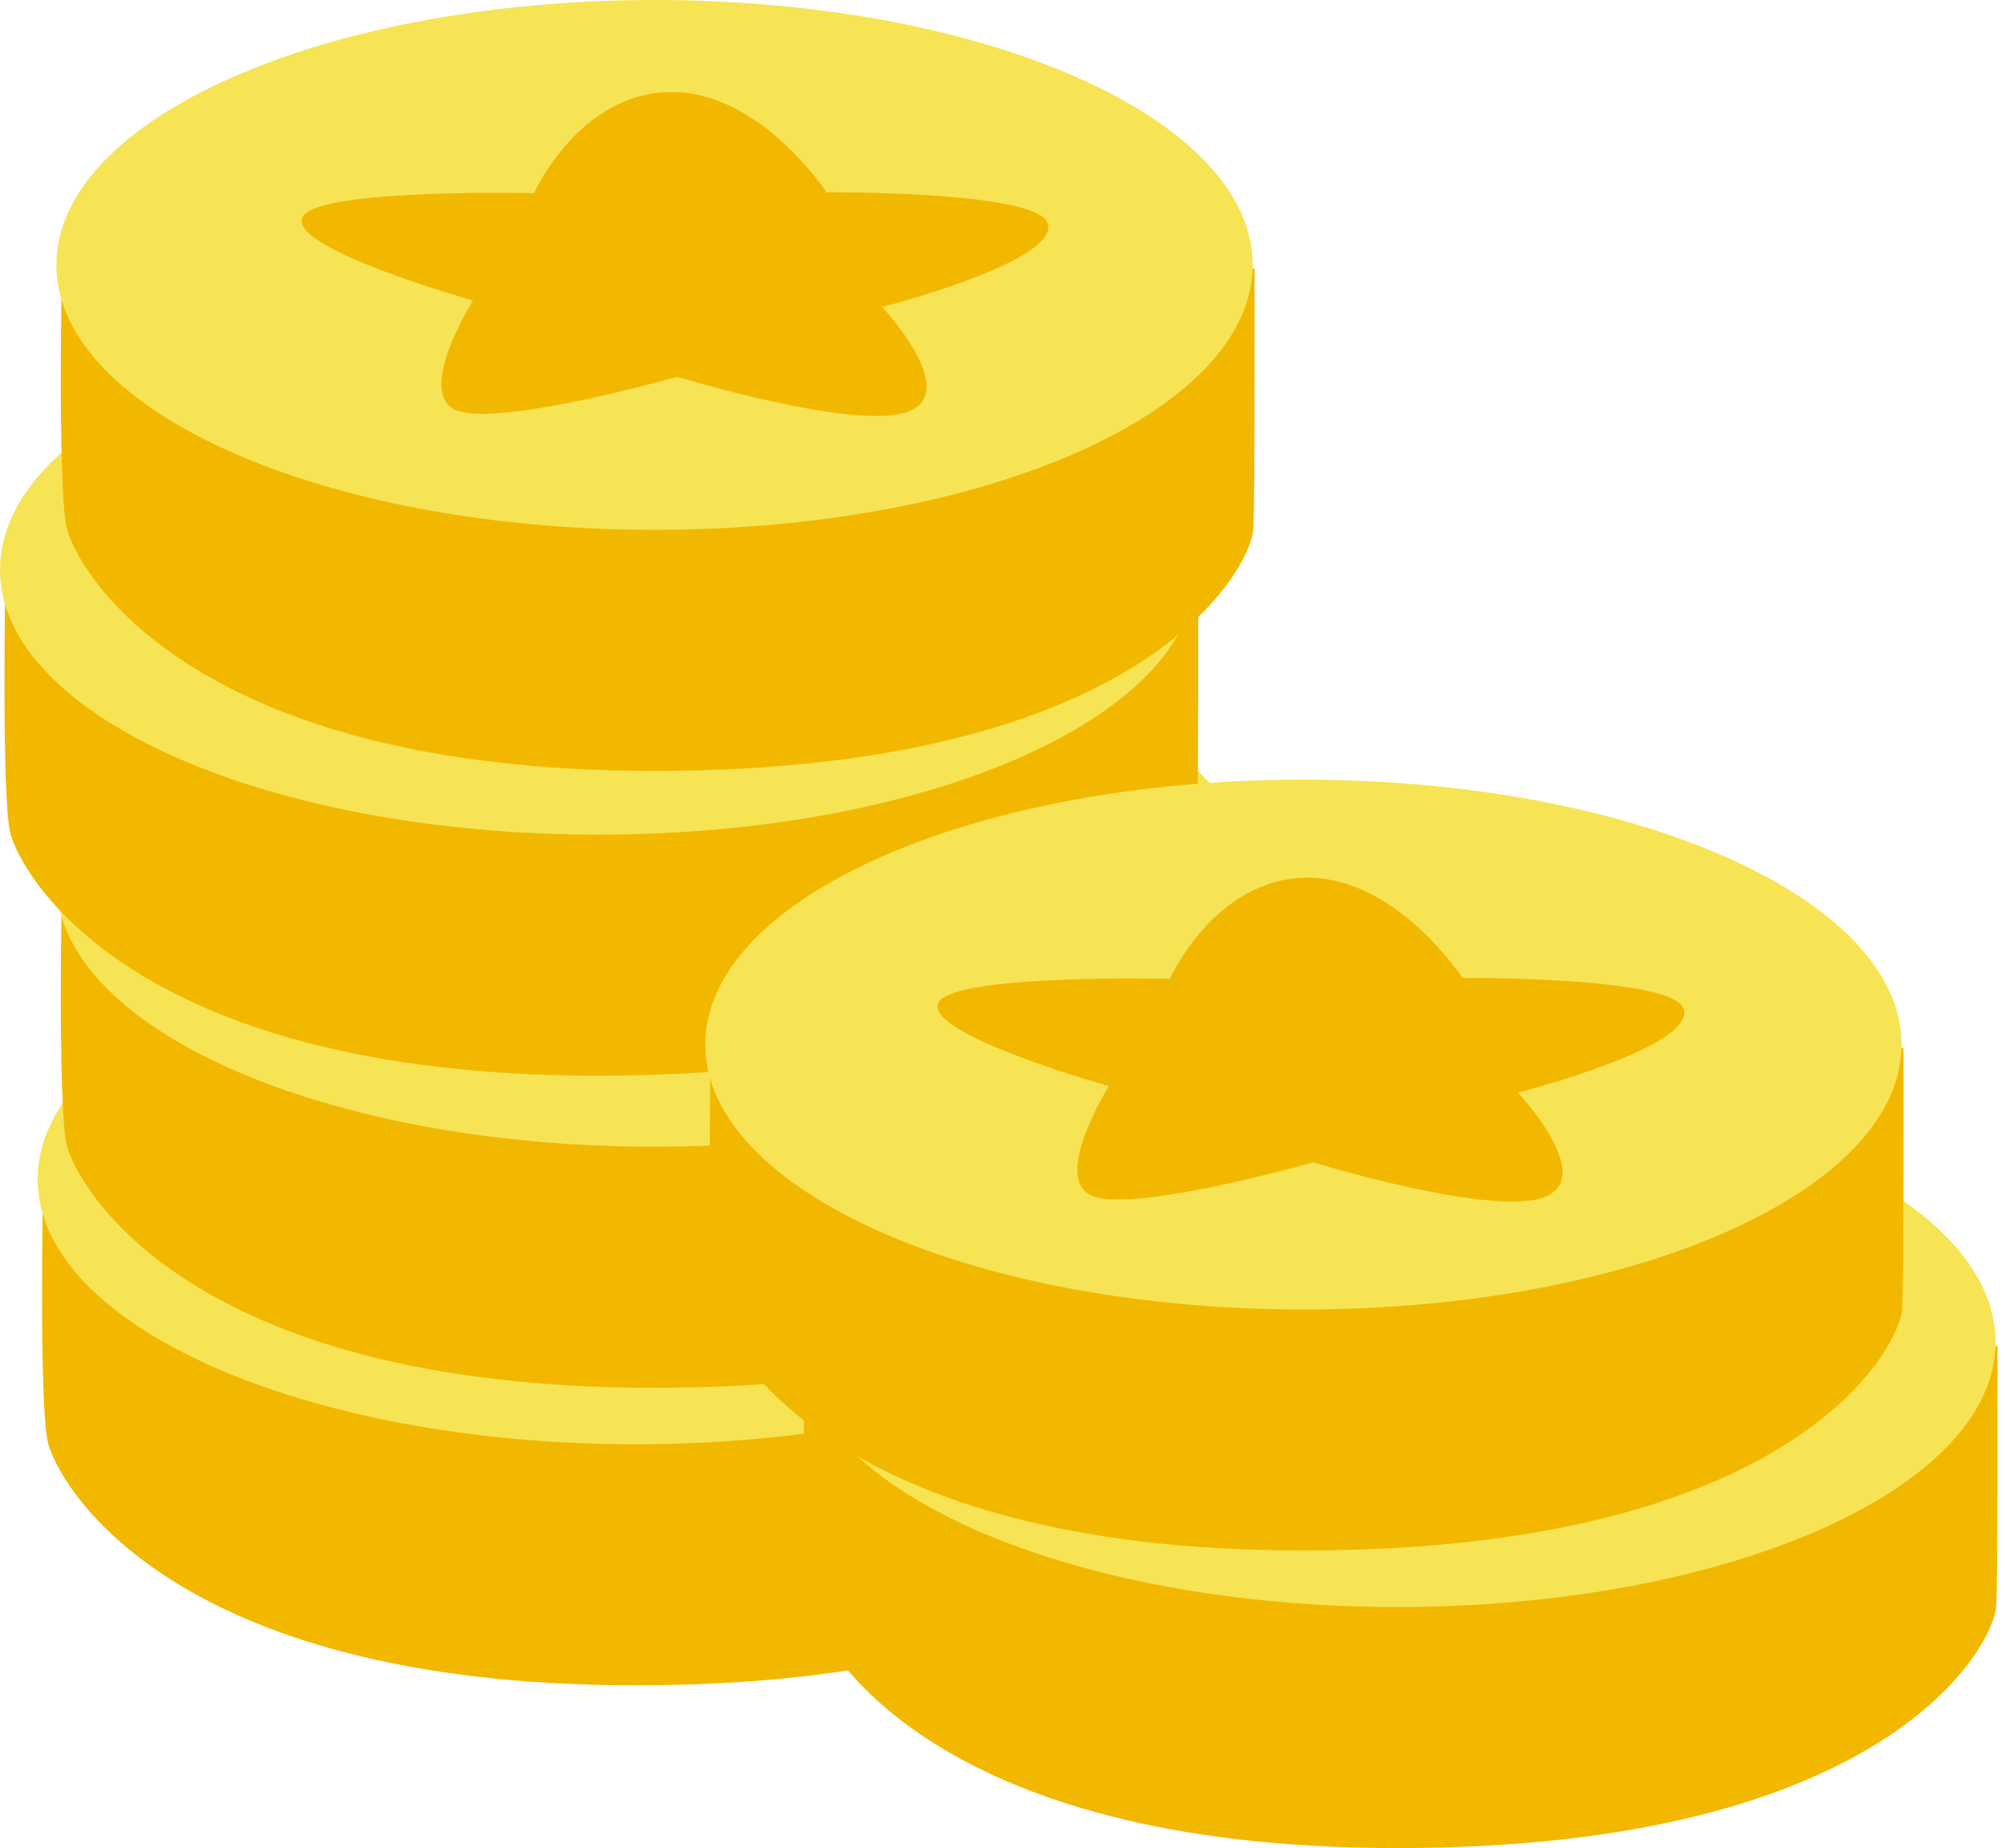 <?xml version="1.0" standalone="no"?><!-- Generator: Adobe Fireworks CS6, Export SVG Extension by Aaron Beall (http://fireworks.abeall.com) . Version: 0.6.1  --><!DOCTYPE svg PUBLIC "-//W3C//DTD SVG 1.1//EN" "http://www.w3.org/Graphics/SVG/1.1/DTD/svg11.dtd"><svg id="Untitled-Page%201" viewBox="0 0 268 247" style="background-color:#ffffff00" version="1.1"	xmlns="http://www.w3.org/2000/svg" xmlns:xlink="http://www.w3.org/1999/xlink" xml:space="preserve"	x="0px" y="0px" width="268px" height="247px">	<g>		<g>			<g>				<g>					<path d="M 5.761 157.807 C 5.761 157.807 5.186 187.345 6.376 192.673 C 7.565 198 22.244 225.247 84.882 225.247 C 150.538 225.247 164.627 198.177 165.007 192.994 C 165.25 189.676 165.181 158.098 165.181 158.098 L 5.761 157.807 Z" fill="#f2b800"/>					<path id="Ellipse" d="M 5.026 157.62 C 5.026 138.066 40.819 122.213 84.976 122.213 C 129.131 122.213 164.924 138.066 164.924 157.62 C 164.924 177.175 129.131 193.027 84.976 193.027 C 40.819 193.027 5.026 177.175 5.026 157.62 Z" fill="#f7e455"/>					<g>						<path d="M 104.083 165.377 C 107.53 164.941 110.218 164.427 112.217 163.843 C 114.216 163.259 115.561 162.625 116.319 161.942 C 117.077 161.259 117.457 160.596 117.457 159.953 C 117.457 158.626 116.319 157.538 114.044 156.697 C 111.769 155.865 108.943 155.182 105.496 154.657 C 102.049 154.143 98.294 153.737 94.295 153.44 C 90.263 153.143 86.54 152.866 83.093 152.599 C 79.647 152.332 76.786 152.025 74.511 151.689 C 72.237 151.352 71.133 150.887 71.133 150.293 C 71.133 149.125 76.442 148.541 87.057 148.541 C 93.847 148.541 101.981 149.175 111.493 150.442 L 113.045 146.008 C 110.907 145.592 107.771 145.196 103.635 144.82 C 99.499 144.444 95.226 144.206 90.883 144.107 L 93.192 139.673 L 77.751 139.673 L 80.06 144.107 C 75.407 144.246 71.409 144.503 68.066 144.889 C 64.723 145.285 61.966 145.769 59.795 146.354 C 57.589 146.938 56.003 147.591 55.003 148.313 C 53.969 149.036 53.487 149.768 53.487 150.511 C 53.487 151.639 54.624 152.559 56.934 153.272 C 59.243 153.995 62.103 154.588 65.55 155.054 C 68.963 155.529 72.65 155.925 76.648 156.241 C 80.612 156.558 84.3 156.875 87.746 157.191 C 91.158 157.508 94.019 157.864 96.329 158.261 C 98.638 158.656 99.81 159.181 99.81 159.834 C 99.81 161.18 94.915 161.844 85.162 161.844 C 73.547 161.844 64.55 161.002 58.14 159.309 L 55.693 164.377 C 60.863 165.456 68.997 166.089 80.06 166.278 L 77.751 170.711 L 93.192 170.711 L 90.883 166.238 C 96.26 166.109 100.637 165.822 104.083 165.377 L 104.083 165.377 Z" fill="#f2b800"/>					</g>				</g>				<g>					<path d="M 8.273 118.039 C 8.273 118.039 7.699 147.577 8.888 152.904 C 10.078 158.232 24.757 185.478 87.394 185.478 C 153.052 185.478 167.14 158.409 167.52 153.225 C 167.763 149.908 167.694 118.329 167.694 118.329 L 8.273 118.039 Z" fill="#f2b800"/>					<path id="Ellipse2" d="M 7.539 117.852 C 7.539 98.298 43.333 82.445 87.489 82.445 C 131.644 82.445 167.437 98.298 167.437 117.852 C 167.437 137.407 131.644 153.259 87.489 153.259 C 43.333 153.259 7.539 137.407 7.539 117.852 Z" fill="#f7e455"/>					<g>						<path d="M 106.596 125.609 C 110.043 125.173 112.731 124.659 114.73 124.074 C 116.729 123.491 118.074 122.857 118.832 122.174 C 119.59 121.491 119.969 120.828 119.969 120.185 C 119.969 118.859 118.832 117.77 116.557 116.929 C 114.282 116.097 111.456 115.414 108.009 114.889 C 104.563 114.375 100.806 113.969 96.808 113.672 C 92.775 113.375 89.053 113.098 85.606 112.831 C 82.16 112.564 79.3 112.257 77.024 111.921 C 74.749 111.584 73.647 111.119 73.647 110.525 C 73.647 109.357 78.954 108.773 89.57 108.773 C 96.359 108.773 104.494 109.406 114.007 110.673 L 115.558 106.239 C 113.421 105.824 110.285 105.428 106.149 105.052 C 102.013 104.675 97.739 104.438 93.396 104.339 L 95.705 99.905 L 80.264 99.905 L 82.574 104.339 C 77.92 104.477 73.922 104.735 70.579 105.121 C 67.236 105.516 64.479 106.002 62.308 106.585 C 60.102 107.169 58.516 107.823 57.516 108.545 C 56.483 109.268 56 110.001 56 110.743 C 56 111.871 57.137 112.791 59.446 113.504 C 61.756 114.226 64.617 114.82 68.064 115.286 C 71.476 115.76 75.163 116.157 79.161 116.473 C 83.125 116.79 86.813 117.106 90.26 117.423 C 93.671 117.74 96.533 118.097 98.842 118.492 C 101.151 118.888 102.322 119.413 102.322 120.066 C 102.322 121.412 97.428 122.075 87.674 122.075 C 76.06 122.075 67.064 121.234 60.653 119.541 L 58.206 124.609 C 63.376 125.688 71.51 126.321 82.574 126.51 L 80.264 130.944 L 95.705 130.944 L 93.396 126.47 C 98.772 126.341 103.15 126.054 106.596 125.609 L 106.596 125.609 Z" fill="#f2b800"/>					</g>				</g>				<g>					<path d="M 0.735 76.332 C 0.735 76.332 0.161 105.869 1.349 111.196 C 2.539 116.524 17.218 143.771 79.856 143.771 C 145.513 143.771 159.601 116.701 159.982 111.517 C 160.224 108.2 160.155 76.621 160.155 76.621 L 0.735 76.332 Z" fill="#f2b800"/>					<path id="Ellipse3" d="M 0 76.144 C 0 56.59 35.794 40.737 79.949 40.737 C 124.104 40.737 159.899 56.59 159.899 76.144 C 159.899 95.699 124.104 111.551 79.949 111.551 C 35.794 111.551 0 95.699 0 76.144 Z" fill="#f7e455"/>					<g>						<path d="M 99.057 83.901 C 102.504 83.465 105.192 82.95 107.191 82.367 C 109.19 81.782 110.534 81.149 111.293 80.466 C 112.052 79.783 112.43 79.12 112.43 78.477 C 112.43 77.151 111.293 76.062 109.018 75.221 C 106.744 74.389 103.917 73.706 100.471 73.182 C 97.024 72.667 93.267 72.261 89.269 71.964 C 85.236 71.667 81.514 71.39 78.068 71.123 C 74.621 70.855 71.76 70.548 69.485 70.212 C 67.211 69.876 66.108 69.411 66.108 68.817 C 66.108 67.649 71.415 67.065 82.031 67.065 C 88.821 67.065 96.954 67.698 106.468 68.965 L 108.018 64.531 C 105.881 64.115 102.745 63.72 98.609 63.344 C 94.473 62.968 90.2 62.73 85.857 62.631 L 88.166 58.197 L 72.725 58.197 L 75.034 62.631 C 70.381 62.77 66.383 63.027 63.04 63.413 C 59.697 63.809 56.94 64.293 54.769 64.877 C 52.563 65.462 50.977 66.115 49.977 66.837 C 48.944 67.56 48.461 68.292 48.461 69.034 C 48.461 70.163 49.599 71.083 51.908 71.796 C 54.217 72.519 57.078 73.112 60.525 73.578 C 63.937 74.052 67.624 74.449 71.622 74.765 C 75.586 75.082 79.274 75.398 82.721 75.716 C 86.132 76.032 88.993 76.388 91.302 76.784 C 93.612 77.18 94.784 77.705 94.784 78.358 C 94.784 79.704 89.889 80.367 80.135 80.367 C 68.52 80.367 59.525 79.526 53.114 77.834 L 50.667 82.901 C 55.837 83.98 63.97 84.613 75.034 84.801 L 72.725 89.235 L 88.166 89.235 L 85.857 84.761 C 91.234 84.633 95.61 84.346 99.057 83.901 L 99.057 83.901 Z" fill="#f2b800"/>					</g>				</g>				<g>					<path d="M 8.273 35.593 C 8.273 35.593 7.699 65.131 8.888 70.458 C 10.078 75.786 24.757 103.033 87.394 103.033 C 153.052 103.033 167.14 75.963 167.52 70.779 C 167.763 67.462 167.694 35.884 167.694 35.884 L 8.273 35.593 Z" fill="#f2b800"/>					<path id="Ellipse4" d="M 7.539 35.406 C 7.539 15.852 43.333 0 87.489 0 C 131.644 0 167.437 15.852 167.437 35.406 C 167.437 54.961 131.644 70.812 87.489 70.812 C 43.333 70.812 7.539 54.961 7.539 35.406 Z" fill="#f7e455"/>				</g>			</g>			<g>				<g>					<path d="M 107.57 179.561 C 107.57 179.561 106.996 209.099 108.185 214.426 C 109.375 219.753 124.054 247 186.691 247 C 252.349 247 266.437 219.931 266.818 214.747 C 267.06 211.43 266.991 179.851 266.991 179.851 L 107.57 179.561 Z" fill="#f2b800"/>					<path id="Ellipse5" d="M 106.836 179.373 C 106.836 159.82 142.63 143.967 186.786 143.967 C 230.941 143.967 266.735 159.82 266.735 179.373 C 266.735 198.928 230.941 214.78 186.786 214.78 C 142.63 214.78 106.836 198.928 106.836 179.373 Z" fill="#f7e455"/>					<g>						<path d="M 205.894 187.13 C 209.34 186.695 212.028 186.18 214.027 185.596 C 216.026 185.012 217.37 184.379 218.129 183.696 C 218.887 183.013 219.266 182.349 219.266 181.706 C 219.266 180.38 218.129 179.291 215.854 178.45 C 213.579 177.619 210.753 176.936 207.306 176.411 C 203.86 175.897 200.103 175.49 196.105 175.194 C 192.072 174.897 188.351 174.62 184.904 174.353 C 181.457 174.085 178.596 173.778 176.322 173.442 C 174.047 173.105 172.944 172.64 172.944 172.047 C 172.944 170.878 178.251 170.294 188.867 170.294 C 195.657 170.294 203.791 170.928 213.304 172.195 L 214.855 167.761 C 212.718 167.345 209.582 166.949 205.445 166.573 C 201.309 166.197 197.035 165.959 192.693 165.86 L 195.002 161.426 L 179.561 161.426 L 181.87 165.86 C 177.218 165.999 173.22 166.256 169.877 166.642 C 166.533 167.038 163.776 167.523 161.604 168.107 C 159.399 168.691 157.813 169.344 156.814 170.067 C 155.78 170.789 155.297 171.521 155.297 172.264 C 155.297 173.392 156.435 174.313 158.744 175.025 C 161.053 175.748 163.914 176.342 167.361 176.807 C 170.772 177.282 174.461 177.678 178.458 177.995 C 182.422 178.311 186.11 178.628 189.557 178.945 C 192.968 179.261 195.829 179.618 198.139 180.014 C 200.448 180.41 201.619 180.934 201.619 181.588 C 201.619 182.934 196.725 183.597 186.972 183.597 C 175.357 183.597 166.361 182.756 159.95 181.063 L 157.503 186.13 C 162.673 187.209 170.807 187.843 181.87 188.031 L 179.561 192.465 L 195.002 192.465 L 192.693 187.991 C 198.069 187.862 202.447 187.576 205.894 187.13 L 205.894 187.13 Z" fill="#f2b800"/>					</g>				</g>				<g>					<path d="M 95.006 139.793 C 95.006 139.793 94.431 169.331 95.62 174.658 C 96.81 179.986 111.489 207.232 174.126 207.232 C 239.784 207.232 253.872 180.162 254.252 174.978 C 254.495 171.661 254.426 140.083 254.426 140.083 L 95.006 139.793 Z" fill="#f2b800"/>					<path id="Ellipse6" d="M 94.271 139.605 C 94.271 120.051 130.065 104.199 174.22 104.199 C 218.376 104.199 254.17 120.051 254.17 139.605 C 254.17 159.161 218.376 175.012 174.22 175.012 C 130.065 175.012 94.271 159.161 94.271 139.605 Z" fill="#f7e455"/>				</g>			</g>		</g>		<path d="M 89.625 12.303 C 101.665 12.173 110.475 25.702 110.475 25.702 C 110.475 25.702 138.421 25.496 140.018 29.766 C 141.933 34.886 117.907 41.027 117.907 41.027 C 117.907 41.027 128.732 52.553 121.162 55.091 C 113.903 57.524 90.535 50.352 90.535 50.352 C 90.535 50.352 68.29 56.676 61.617 55.043 C 54.906 53.4 63.218 40.162 63.218 40.162 C 63.218 40.162 37.769 33.008 40.513 28.879 C 42.995 25.142 71.378 25.825 71.378 25.825 C 71.378 25.825 77.318 12.437 89.625 12.303 Z" fill="#f2b800"/>		<path d="M 174.625 117.303 C 186.665 117.173 195.475 130.702 195.475 130.702 C 195.475 130.702 223.421 130.496 225.018 134.766 C 226.933 139.886 202.907 146.027 202.907 146.027 C 202.907 146.027 213.732 157.553 206.162 160.091 C 198.904 162.524 175.535 155.352 175.535 155.352 C 175.535 155.352 153.29 161.677 146.617 160.043 C 139.906 158.399 148.218 145.162 148.218 145.162 C 148.218 145.162 122.769 138.008 125.513 133.879 C 127.995 130.142 156.378 130.825 156.378 130.825 C 156.378 130.825 162.318 117.437 174.625 117.303 Z" fill="#f2b800"/>	</g></svg>